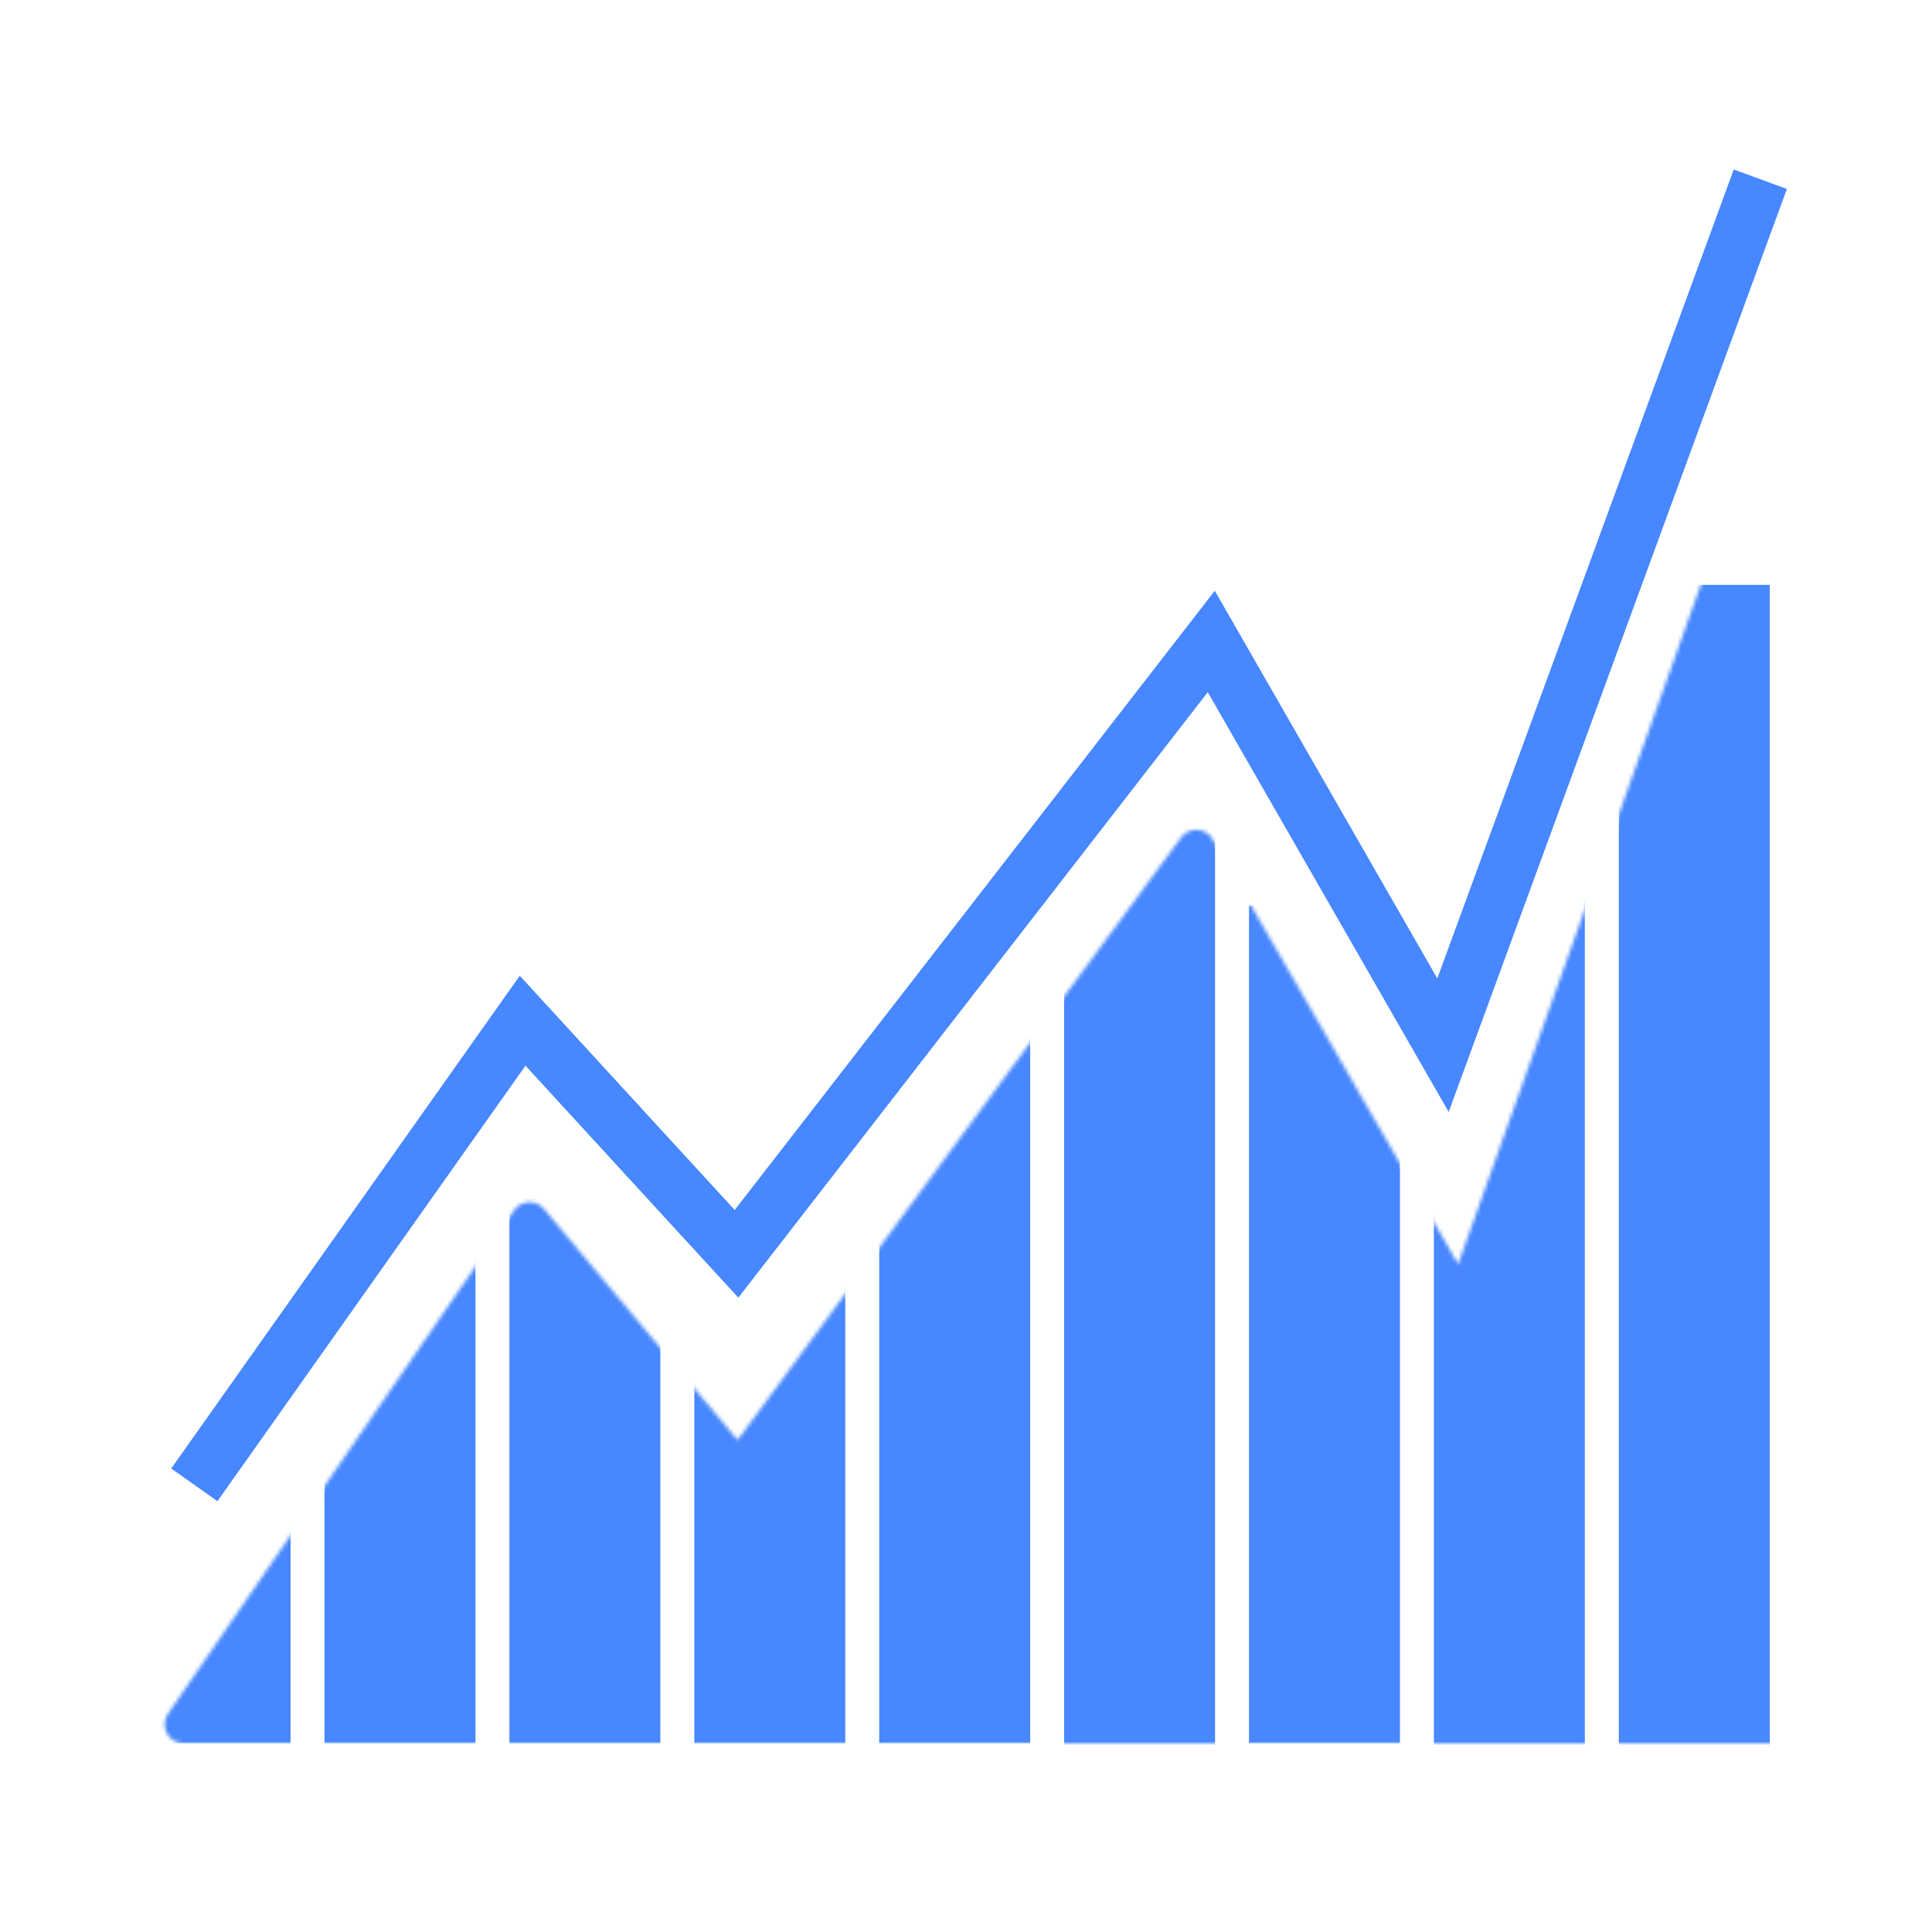 <svg width="512" height="512" viewBox="0 0 512 512" fill="none" xmlns="http://www.w3.org/2000/svg">
<rect width="512" height="512" fill="transparent"/>
<mask id="mask0_0_1" style="mask-type:alpha" maskUnits="userSpaceOnUse" x="43" y="99" width="436" height="363">
<path d="M199.006 385.272L317.051 224.912L382.591 338.388C383.658 340.236 385.335 341.201 387.037 340.947C388.738 340.694 390.227 339.256 390.984 337.136L474 104.731V457H48.641L140.34 323.591L192.229 385.572C194.2 387.925 197.149 387.795 199.006 385.272Z" fill="#D9D9D9" stroke="#4787ff" stroke-width="10" stroke-linecap="round" stroke-linejoin="round"/>
</mask>
<g mask="url(#mask0_0_1)">
<rect x="37" y="240" width="40" height="222" fill="#4787ff"/>
<rect x="86" y="240" width="40" height="222" fill="#4787ff"/>
<rect x="135" y="240" width="40" height="222" fill="#4787ff"/>
<rect x="184" y="240" width="40" height="222" fill="#4787ff"/>
<rect x="233" y="240" width="40" height="222" fill="#4787ff"/>
<rect x="282" y="200" width="40" height="292" fill="#4787ff"/>
<rect x="331" y="240" width="40" height="222" fill="#4787ff"/>
<rect x="380" y="156" width="40" height="312" fill="#4787ff"/>
<rect x="429" y="155" width="40" height="312" fill="#4787ff"/>
</g>
<path d="M51.5 393.5L138.5 270.5L195.185 332.279L321 170L382.409 276.985L466.5 47.5" stroke="#4787ff" stroke-width="15"/>
</svg>
